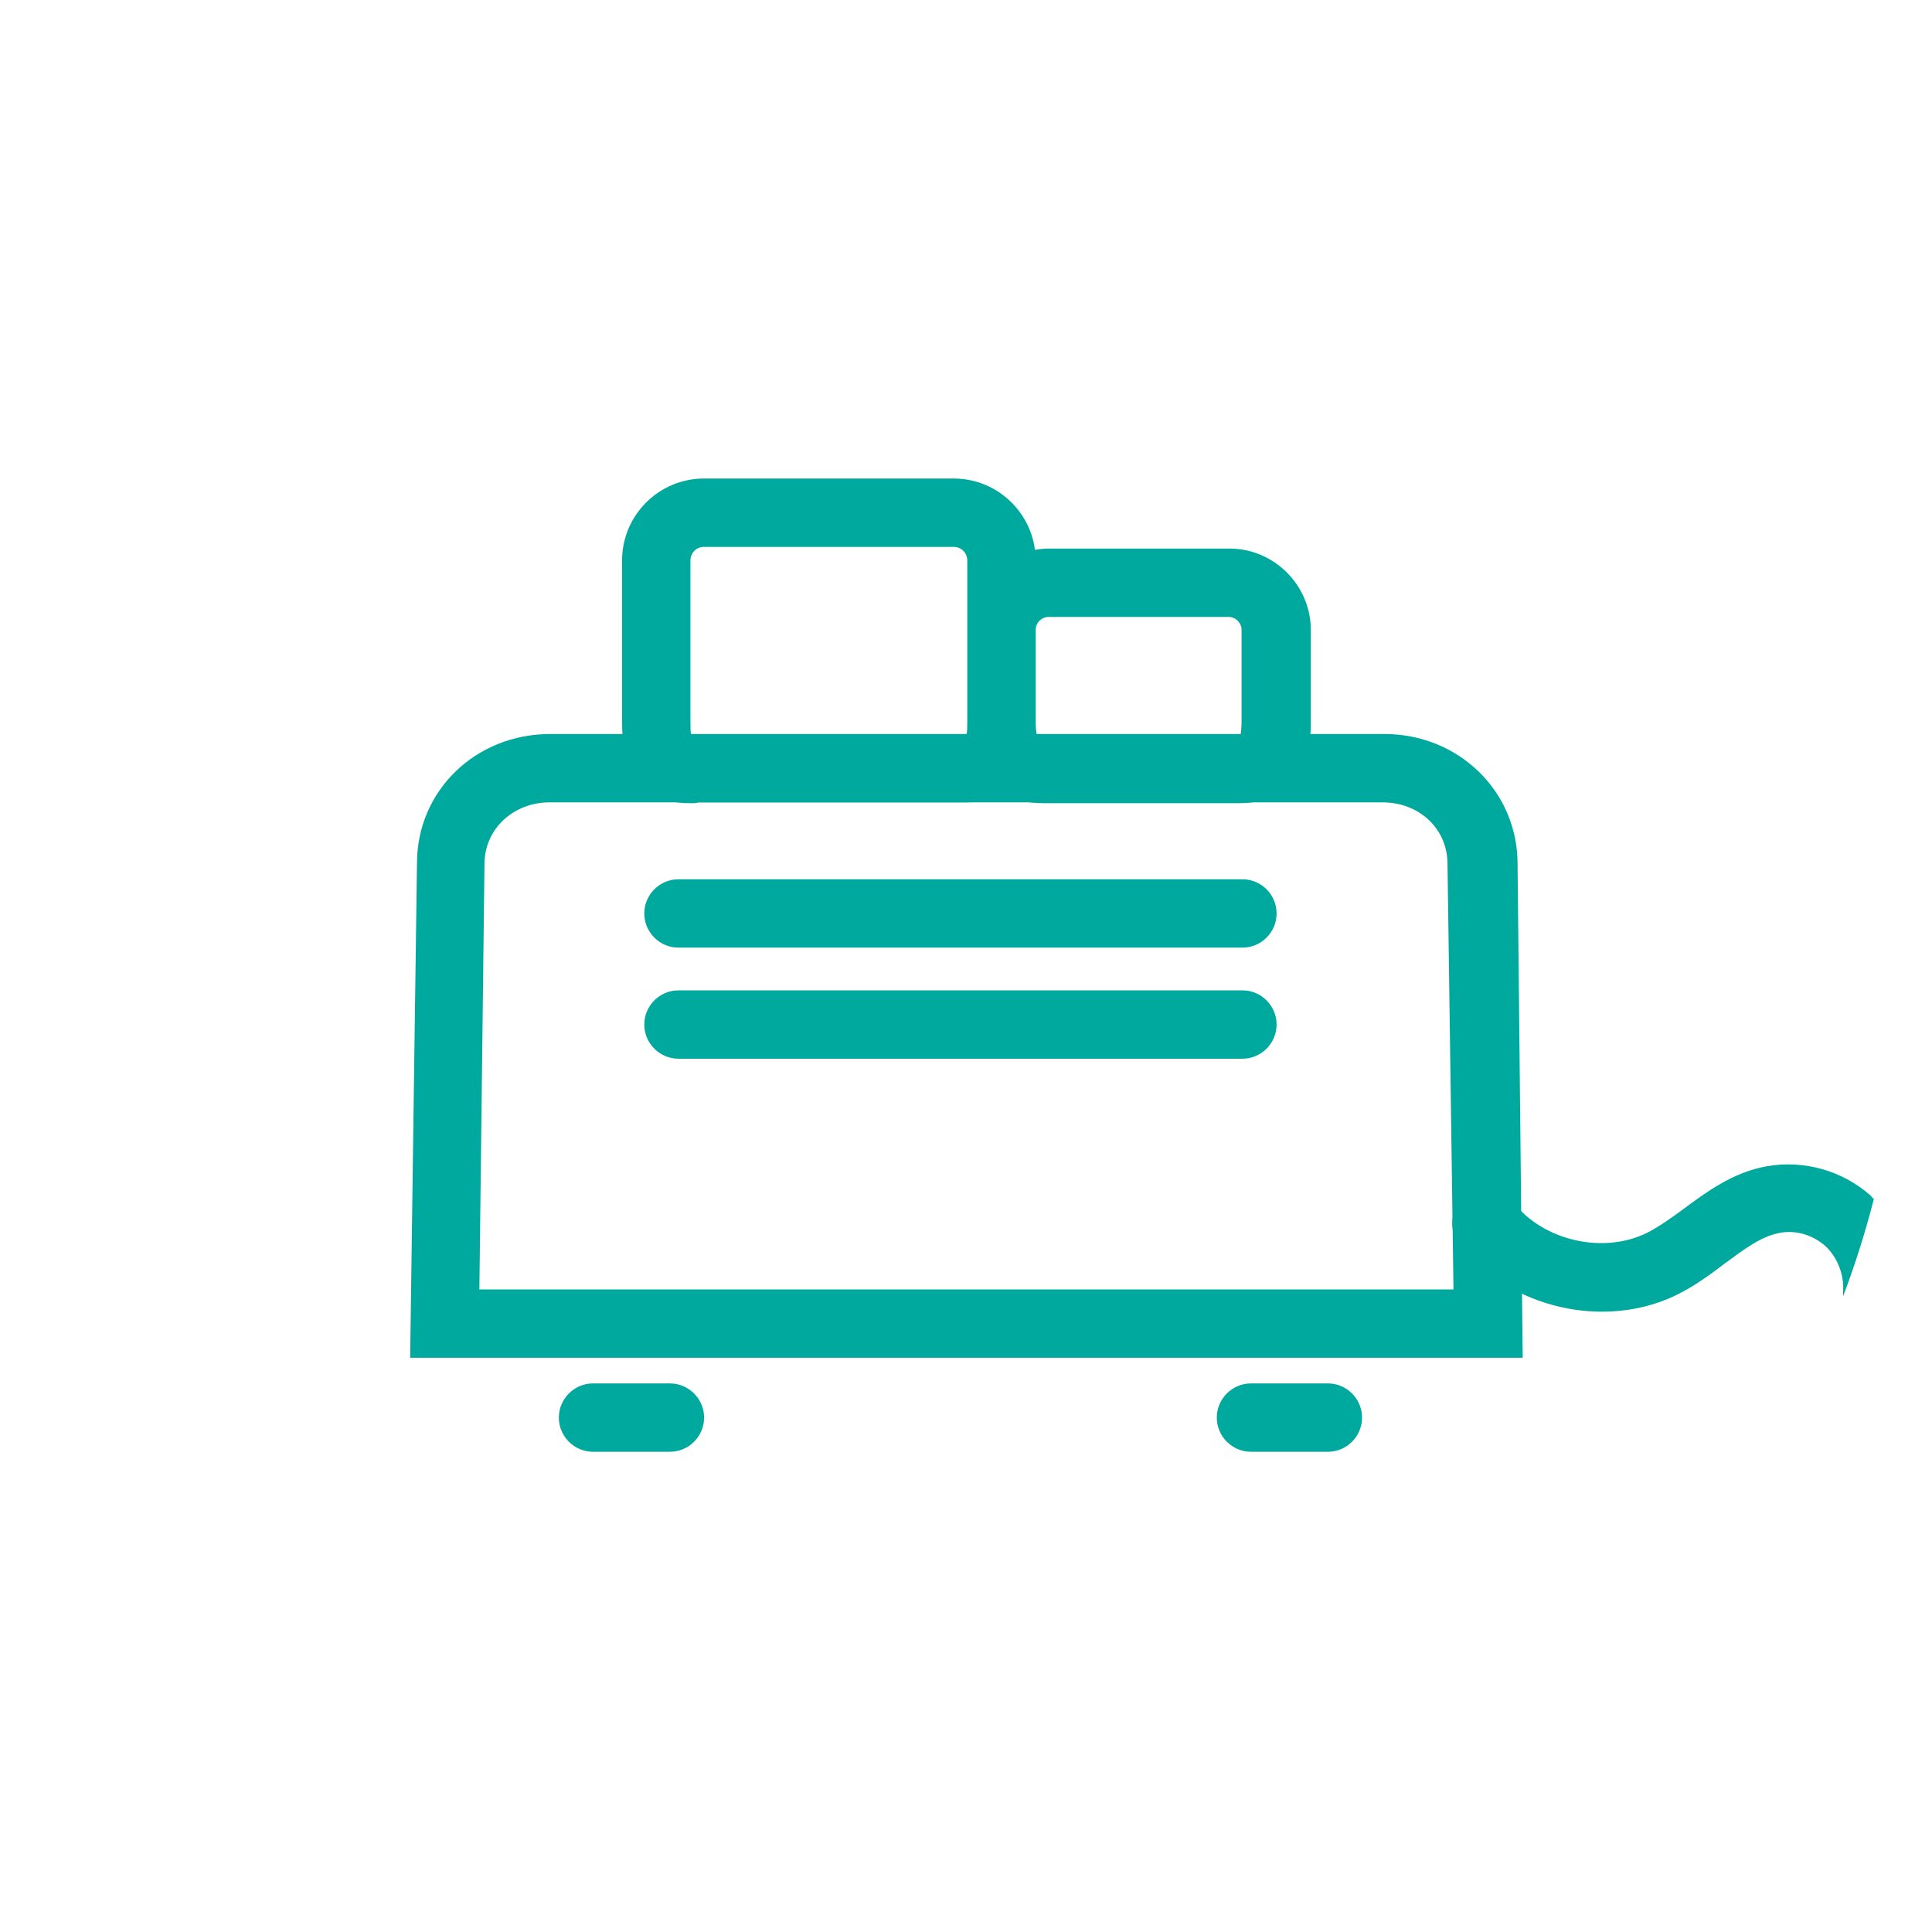 <?xml version="1.0" encoding="utf-8"?>
<!-- Generator: Adobe Illustrator 19.1.0, SVG Export Plug-In . SVG Version: 6.00 Build 0)  -->
<svg version="1.1" id="Calque_1" xmlns="http://www.w3.org/2000/svg" xmlns:xlink="http://www.w3.org/1999/xlink" x="0px" y="0px"
	 viewBox="0 0 226.1 226.1" style="enable-background:new 0 0 226.1 226.1;" xml:space="preserve">
<style type="text/css">
	.st0{fill-rule:evenodd;clip-rule:evenodd;fill:#FFFFFF;}
	.st1{fill:#FFFFFF;}
	.st2{fill:#ED6754;}
	.st3{fill-rule:evenodd;clip-rule:evenodd;fill:#8CC63F;}
	.st4{fill-rule:evenodd;clip-rule:evenodd;fill:#595959;}
	.st5{fill:#8CC63F;}
	.st6{fill:#595959;}
	.st7{fill:#999999;}
	.st8{fill:#29ABE2;}
	.st9{fill:#FBB07F;}
	.st10{fill:#0071BC;}
	.st11{fill:#CBE021;}
	.st12{fill:#00A99D;}
	.st13{fill:#FF99AC;}
</style>
<g>
	<g>
		<g>
			<path class="st12" d="M178.2,158.9H48l0.8-57.9c0-8.4,6.8-15.1,15.6-15.1h97.6c8.7,0,15.6,6.7,15.6,15.2L178.2,158.9z
				 M56.1,150.9h114l-0.7-49.8c0-4.1-3.3-7.2-7.6-7.2H64.3c-4.2,0-7.6,3.1-7.6,7.2L56.1,150.9z"/>
		</g>
		<g>
			<path class="st12" d="M145.4,110.9h-66c-2.2,0-4-1.8-4-4c0-2.2,1.8-4,4-4h66c2.2,0,4,1.8,4,4
				C149.4,109.1,147.6,110.9,145.4,110.9z"/>
		</g>
		<g>
			<g>
				<path class="st12" d="M78.4,169.9h-9c-2.2,0-4-1.8-4-4c0-2.2,1.8-4,4-4h9c2.2,0,4,1.8,4,4C82.4,168.1,80.6,169.9,78.4,169.9z"/>
			</g>
			<g>
				<g>
					<path class="st12" d="M155.4,169.9h-9c-2.2,0-4-1.8-4-4c0-2.2,1.8-4,4-4h9c2.2,0,4,1.8,4,4
						C159.4,168.1,157.6,169.9,155.4,169.9z"/>
				</g>
			</g>
		</g>
		<g>
			<path class="st12" d="M145.4,123.9h-66c-2.2,0-4-1.8-4-4c0-2.2,1.8-4,4-4h66c2.2,0,4,1.8,4,4
				C149.4,122.1,147.6,123.9,145.4,123.9z"/>
		</g>
		<g>
			<g>
				<path class="st12" d="M81,94c-1.8,0-4-0.2-5.8-2c-2.2-2.1-2.4-5.4-2.4-7.6V65.6c0-5.3,4.3-9.6,9.6-9.6h29.2
					c5.3,0,9.6,4.3,9.6,9.6v18.7c0,2.2-0.2,5.5-2.4,7.6c-2.1,2.1-4.7,2-6.6,2l-0.6,0H82.4c-0.2,0-0.5,0-0.7,0C81.5,94,81.2,94,81,94
					z M80.9,86c0.2,0,0.5,0,0.7,0c0.3,0,0.5,0,0.8,0l29.9,0c0.3,0,0.6,0,0.8,0c0.1-0.3,0.1-0.9,0.1-1.6V65.6c0-0.9-0.7-1.6-1.6-1.6
					H82.4c-0.9,0-1.6,0.7-1.6,1.6v18.7C80.8,85.1,80.8,85.7,80.9,86z"/>
			</g>
			<g>
				<path class="st12" d="M144.5,94c-0.1,0-0.2,0-0.3,0l-0.3,0h-21.1c-2.8,0-9.5,0-9.5-9.5V73.7c0-5.2,4.3-9.5,9.5-9.5h21.1
					c5.2,0,9.5,4.3,9.5,9.5v10.8c0,2.2-0.2,5.3-2.4,7.4C148.9,93.9,146.4,94,144.5,94z M121.3,86c0.4,0,1,0,1.4,0l21.5,0
					c0.3,0,0.7,0,1,0c0-0.3,0.1-0.8,0.1-1.5V73.7c0-0.8-0.7-1.5-1.5-1.5h-21.1c-0.8,0-1.5,0.7-1.5,1.5v10.8
					C121.2,85.2,121.3,85.7,121.3,86z"/>
			</g>
		</g>
	</g>
	<g>
		<path class="st12" d="M218.9,139.9c-3.3-2.9-7.8-4.2-12.2-3.4c-3.9,0.7-7,3-9.7,5c-1.5,1.1-2.9,2.1-4.3,2.8
			c-5.1,2.5-12.1,0.9-15.6-3.6c-1.3-1.8-3.9-2.1-5.6-0.7c-1.7,1.3-2.1,3.9-0.7,5.6c5.8,7.5,17,10.1,25.5,5.9c2-1,3.8-2.3,5.5-3.6
			c2.3-1.7,4.3-3.2,6.4-3.6c1.9-0.4,3.9,0.2,5.4,1.5c1.4,1.3,2.2,3.3,2.1,5.2c0,0.2,0,0.5,0,0.7c1.4-3.7,2.6-7.5,3.6-11.4
			C219.1,140.2,219,140,218.9,139.9z"/>
	</g>
</g>
</svg>
